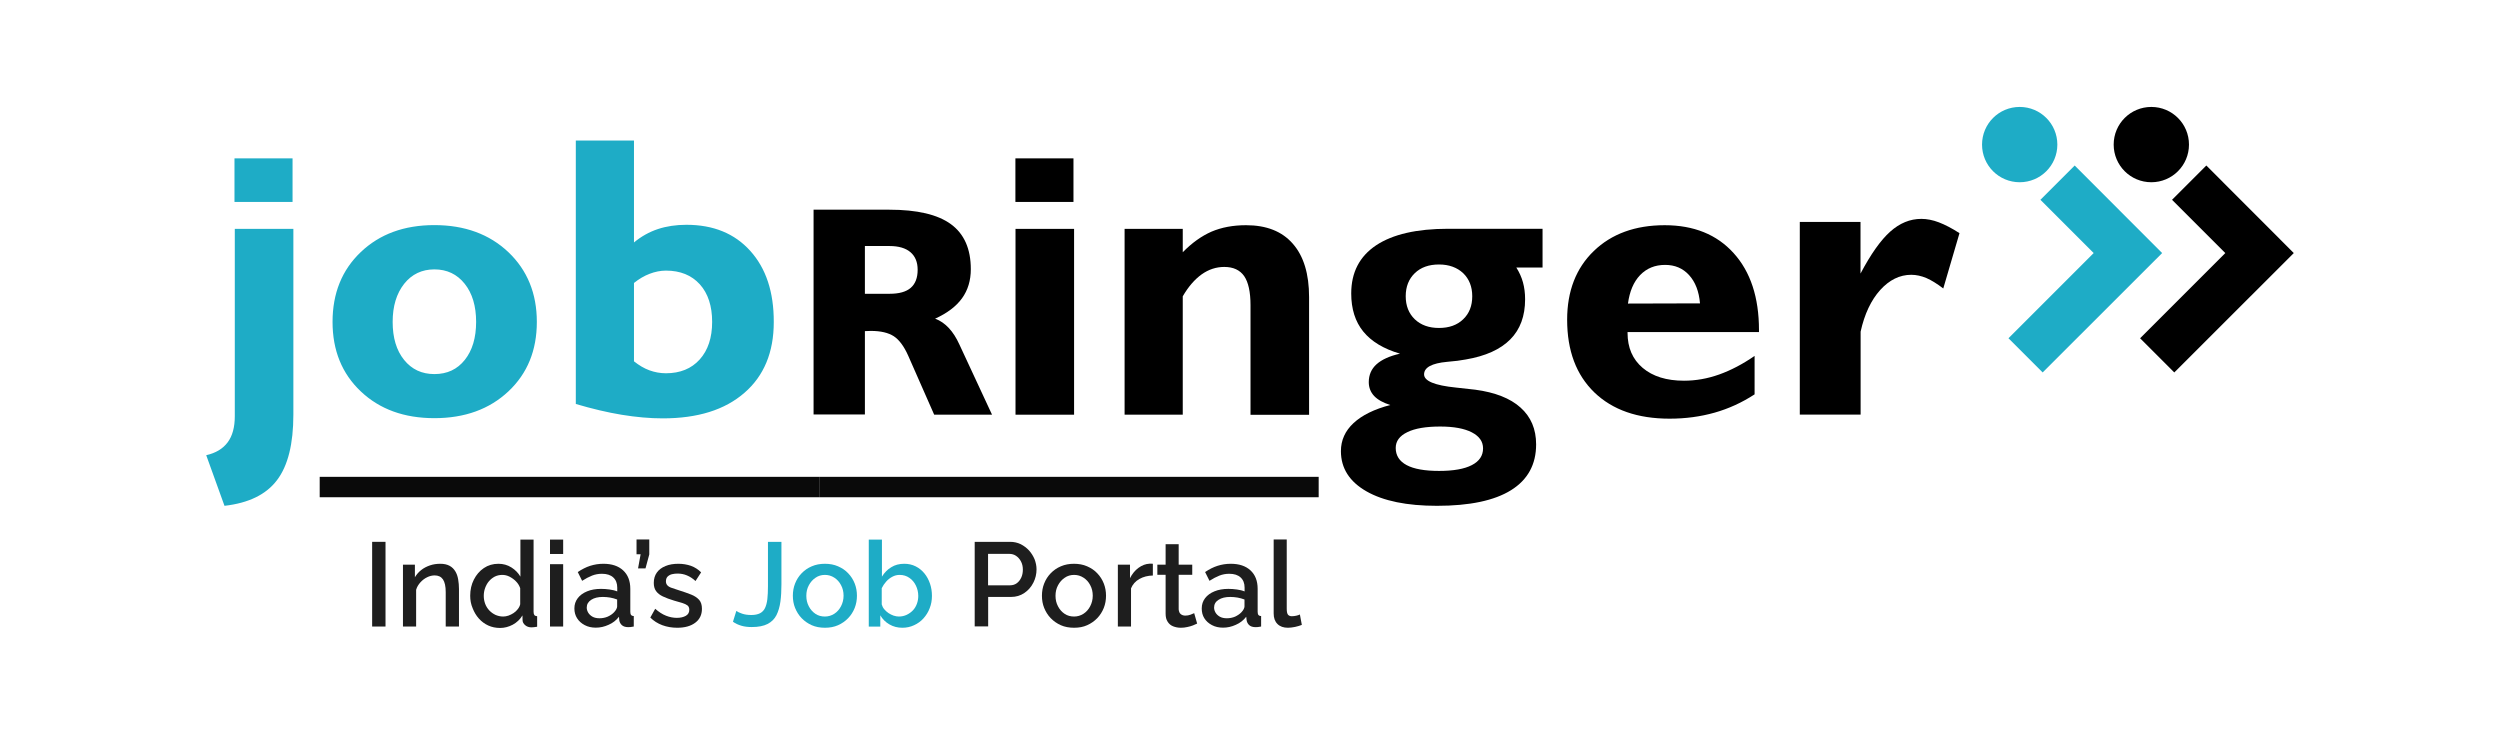 <?xml version="1.0" encoding="utf-8"?>
<!-- Generator: Adobe Illustrator 27.2.0, SVG Export Plug-In . SVG Version: 6.00 Build 0)  -->
<svg version="1.1" xmlns="http://www.w3.org/2000/svg" xmlns:xlink="http://www.w3.org/1999/xlink" x="0px" y="0px"
	 viewBox="0 0 245 72" style="enable-background:new 0 0 245 72;" xml:space="preserve">
<style type="text/css">
	.st0{display:none;fill-rule:evenodd;clip-rule:evenodd;fill:none;stroke:#000000;stroke-miterlimit:10;}
	.st1{display:none;}
	.st2{display:inline;}
	.st3{fill-rule:evenodd;clip-rule:evenodd;fill:#1eacc6;}
	.st4{fill:#1eacc6;}
	.st5{fill:#1E1E1E;}
	.st6{fill:none;stroke:#0A0A0A;stroke-width:2;stroke-miterlimit:10;}
	.st7{opacity:0;fill-rule:evenodd;clip-rule:evenodd;fill:none;stroke:#FFFFFF;stroke-width:0.5;stroke-miterlimit:10;}
</style>
<g id="Background_xA0_Image_1_">
</g>
<g id="Group_6_copy_1_">
	<g id="Group_4_5_">
	</g>
	<g id="Group_4_copy_5_">
	</g>
	<g id="Group_5_1_">
	</g>
	<g id="Group_1_7_">
		<g id="jobRinger_3_">
		</g>
	</g>
</g>
<g id="Group_6_copy_2_1_">
	<g id="Group_4_4_">
	</g>
	<g id="Group_4_copy_4_">
	</g>
	<g id="Group_5_copy_1_">
	</g>
	<g id="Group_1_6_">
		<g id="jobRinger_2_">
		</g>
	</g>
</g>
<g id="Group_6_copy_5_1_">
	<g id="Group_1_5_">
		<g id="Group_6_1_">
			<g id="jobRinger_1_">
			</g>
		</g>
		<g id="Group_6_copy_6_1_">
		</g>
	</g>
</g>
<g id="Group_6_copy_4_1_">
	<g id="Group_4_3_">
	</g>
	<g id="Group_4_copy_3_">
	</g>
	<g id="Group_1_4_">
		<g id="jobRinger">
		</g>
	</g>
</g>
<g id="Layer_24">
	<circle class="st0" cx="429.69" cy="-90.29" r="15.08"/>
	<g class="st1">
		<path class="st2" d="M430.6-88.53h-4.21v7.25h-2.38v-17.93h5.94c2.02,0,3.57,0.46,4.66,1.38c1.09,0.92,1.63,2.26,1.63,4.02
			c0,1.12-0.3,2.09-0.9,2.92c-0.6,0.83-1.44,1.45-2.52,1.86l4.21,7.61v0.15h-2.54L430.6-88.53z M426.39-90.46h3.63
			c1.17,0,2.11-0.3,2.8-0.91c0.69-0.61,1.04-1.42,1.04-2.44c0-1.11-0.33-1.96-0.99-2.55s-1.62-0.89-2.86-0.9h-3.62V-90.46z"/>
	</g>
	<g>
		<g>
			<g id="job">
				<g>
					<path class="st3" d="M23.01,40.79c0,1.08-0.23,1.93-0.7,2.56c-0.47,0.63-1.17,1.05-2.1,1.26L22,49.57
						c2.37-0.27,4.09-1.11,5.15-2.52c1.07-1.41,1.6-3.55,1.6-6.42V22.43h-5.74V40.79z M42.57,22.06c-2.96,0-5.36,0.88-7.21,2.64
						c-1.85,1.76-2.77,4.04-2.77,6.85c0,2.79,0.92,5.06,2.77,6.81c1.85,1.75,4.25,2.62,7.21,2.62c2.98,0,5.4-0.88,7.26-2.63
						c1.86-1.75,2.78-4.02,2.78-6.8c0-2.79-0.93-5.07-2.79-6.84C47.96,22.95,45.54,22.06,42.57,22.06z M45.55,35.27
						c-0.74,0.93-1.73,1.39-2.98,1.39c-1.23,0-2.22-0.46-2.97-1.39c-0.75-0.93-1.12-2.17-1.12-3.72c0-1.55,0.38-2.79,1.13-3.74
						c0.75-0.94,1.74-1.41,2.96-1.41c1.23,0,2.22,0.47,2.97,1.41c0.75,0.94,1.12,2.19,1.12,3.74C46.66,33.1,46.29,34.34,45.55,35.27
						z M73.53,24.59c-1.54-1.71-3.62-2.56-6.26-2.56c-1.02,0-1.96,0.14-2.8,0.42c-0.84,0.28-1.63,0.72-2.34,1.31v-9.99h-5.7v25.82
						c1.6,0.47,3.1,0.83,4.51,1.06c1.41,0.23,2.74,0.35,4.01,0.35c3.42,0,6.08-0.83,8-2.5c1.92-1.66,2.88-3.98,2.88-6.93
						C75.84,28.62,75.07,26.3,73.53,24.59z M68.57,35.23c-0.81,0.9-1.92,1.35-3.31,1.35c-0.56,0-1.1-0.1-1.62-0.29
						c-0.52-0.19-1.02-0.49-1.51-0.88v-7.68c0.5-0.4,1.01-0.7,1.54-0.9c0.52-0.2,1.06-0.31,1.59-0.31c1.41,0,2.51,0.45,3.32,1.34
						c0.81,0.9,1.21,2.13,1.21,3.69C69.79,33.1,69.38,34.33,68.57,35.23z"/>
				</g>
			</g>
			<g id="Rectangle_5">
				<g>
					<rect x="22.98" y="15.52" class="st4" width="5.69" height="4.27"/>
				</g>
			</g>
			<g id="Rectangle_5_copy_2">
				<g>
					<rect x="99.51" y="15.52" width="5.69" height="4.27"/>
				</g>
			</g>
			<g>
				<g id="Ellipse_2_copy_4_">
					<g>
						<path class="st4" d="M197.93,10.48c-2.04,0-3.69,1.65-3.69,3.69c0,2.04,1.65,3.69,3.69,3.69c2.04,0,3.69-1.65,3.69-3.69
							C201.62,12.13,199.97,10.48,197.93,10.48z"/>
					</g>
				</g>
				<polygon class="st4" points="203.32,16.22 199.96,19.58 205.18,24.8 196.83,33.15 200.18,36.5 211.89,24.8 				"/>
			</g>
			<g>
				<g id="Ellipse_2_copy_1_">
					<g>
						<path d="M210.83,10.48c-2.04,0-3.69,1.65-3.69,3.69c0,2.04,1.65,3.69,3.69,3.69c2.04,0,3.69-1.65,3.69-3.69
							C214.52,12.13,212.87,10.48,210.83,10.48z"/>
					</g>
				</g>
				<polygon points="216.22,16.22 212.86,19.58 218.08,24.8 209.73,33.15 213.08,36.5 224.79,24.8 				"/>
			</g>
			<g>
				<path d="M79.73,40.64V20.55h7.42c2.73,0,4.74,0.47,6.04,1.42c1.3,0.95,1.95,2.42,1.95,4.41c0,1.11-0.29,2.06-0.86,2.85
					c-0.57,0.79-1.45,1.46-2.64,2c0.5,0.18,0.94,0.49,1.34,0.91c0.4,0.43,0.74,0.96,1.04,1.62l3.2,6.88h-5.67l-2.55-5.79
					c-0.41-0.92-0.88-1.55-1.41-1.9c-0.53-0.34-1.27-0.52-2.24-0.52c-0.08,0-0.18,0.01-0.3,0.01c-0.12,0.01-0.22,0.01-0.29,0.01
					v8.17H79.73z M87.18,28.79c0.93,0,1.62-0.19,2.07-0.58c0.45-0.39,0.68-0.98,0.68-1.77c0-0.76-0.24-1.33-0.71-1.73
					c-0.47-0.4-1.16-0.6-2.05-0.6h-2.41v4.68H87.18z"/>
				<path d="M99.52,40.64V22.43h5.74v18.21H99.52z"/>
				<path d="M110.21,40.64V22.43h5.7v2.29c0.9-0.92,1.84-1.59,2.82-2.02c0.99-0.42,2.11-0.63,3.38-0.63c2,0,3.53,0.6,4.59,1.82
					c1.06,1.21,1.59,2.95,1.59,5.23v11.53h-5.74V29.9c0-1.29-0.21-2.24-0.62-2.84c-0.42-0.6-1.07-0.9-1.95-0.9
					c-0.79,0-1.53,0.24-2.22,0.73c-0.68,0.49-1.3,1.2-1.85,2.15v11.6H110.21z"/>
				<path d="M137.2,34.66c-1.61-0.47-2.81-1.2-3.6-2.17c-0.79-0.97-1.18-2.22-1.18-3.73c0-2.06,0.81-3.63,2.44-4.72
					c1.63-1.08,3.98-1.62,7.06-1.62h9.25v3.8h-2.57c0.29,0.46,0.51,0.94,0.65,1.45c0.14,0.51,0.21,1.06,0.21,1.66
					c0,1.64-0.48,2.95-1.45,3.93c-0.97,0.98-2.42,1.64-4.37,1.97c-0.46,0.09-1.07,0.17-1.82,0.23c-1.51,0.14-2.26,0.55-2.26,1.23
					c0,0.65,1.04,1.08,3.11,1.29c0.78,0.08,1.41,0.15,1.9,0.21c1.94,0.26,3.43,0.84,4.44,1.75c1.02,0.91,1.53,2.11,1.53,3.61
					c0,1.97-0.82,3.47-2.46,4.49c-1.64,1.02-4.06,1.53-7.26,1.53c-2.94,0-5.25-0.47-6.91-1.42c-1.66-0.95-2.5-2.26-2.5-3.94
					c0-1.06,0.41-1.98,1.24-2.75c0.83-0.77,2.03-1.36,3.6-1.77c-0.7-0.22-1.23-0.51-1.58-0.88c-0.35-0.37-0.53-0.83-0.53-1.36
					c0-0.7,0.25-1.29,0.76-1.75C135.41,35.24,136.18,34.89,137.2,34.66z M136.78,43.9c0,0.74,0.36,1.3,1.07,1.68
					c0.71,0.38,1.77,0.57,3.18,0.57c1.41,0,2.48-0.19,3.21-0.57c0.74-0.38,1.1-0.93,1.1-1.64c0-0.67-0.37-1.19-1.1-1.57
					c-0.74-0.38-1.77-0.57-3.1-0.57c-1.39,0-2.47,0.18-3.22,0.55C137.15,42.72,136.78,43.24,136.78,43.9z M141.02,25.92
					c-0.99,0-1.78,0.28-2.37,0.85c-0.59,0.57-0.89,1.32-0.89,2.26c0,0.94,0.3,1.69,0.89,2.26c0.6,0.57,1.39,0.85,2.37,0.85
					c0.99,0,1.78-0.28,2.37-0.85c0.6-0.57,0.89-1.32,0.89-2.26c0-0.93-0.3-1.69-0.89-2.26C142.79,26.21,142,25.92,141.02,25.92z"/>
				<path d="M171.96,38.64c-1.24,0.81-2.55,1.41-3.93,1.8c-1.38,0.39-2.84,0.59-4.41,0.59c-3.14,0-5.59-0.86-7.37-2.57
					c-1.78-1.72-2.67-4.09-2.67-7.13c0-2.8,0.87-5.05,2.61-6.73c1.74-1.68,4.06-2.53,6.95-2.53c2.85,0,5.11,0.91,6.76,2.74
					c1.65,1.82,2.48,4.34,2.48,7.54v0.19H159.5v0.08c0,1.45,0.49,2.59,1.48,3.43c0.99,0.84,2.34,1.26,4.05,1.26
					c1.15,0,2.3-0.2,3.45-0.61c1.15-0.41,2.31-1.02,3.47-1.82V38.64z M159.54,29.75l7.06-0.02c-0.1-1.18-0.46-2.1-1.07-2.77
					c-0.61-0.67-1.39-1-2.35-1c-0.99,0-1.8,0.33-2.45,1C160.09,27.63,159.7,28.56,159.54,29.75z"/>
				<path d="M176.38,40.64V21.75h5.95v5.06c1.01-1.91,1.98-3.28,2.91-4.11c0.93-0.83,1.94-1.25,3.05-1.25
					c0.54,0,1.12,0.11,1.72,0.34c0.6,0.23,1.28,0.58,2.02,1.06l-1.59,5.42c-0.6-0.46-1.15-0.8-1.65-1.02c-0.5-0.21-1-0.32-1.49-0.32
					c-1.13,0-2.14,0.5-3.04,1.49c-0.9,1-1.54,2.36-1.92,4.08v8.13H176.38z"/>
			</g>
		</g>
		<g>
			<path class="st5" d="M36.47,61.4v-8.3h1.31v8.3H36.47z"/>
			<path class="st5" d="M44.97,61.4h-1.29v-3.38c0-0.56-0.09-0.97-0.27-1.24c-0.18-0.26-0.45-0.39-0.81-0.39
				c-0.25,0-0.5,0.06-0.74,0.18c-0.25,0.12-0.47,0.29-0.66,0.5c-0.19,0.21-0.34,0.45-0.42,0.73v3.6h-1.29v-6.06h1.17v1.23
				c0.16-0.27,0.36-0.5,0.61-0.7c0.25-0.2,0.54-0.35,0.86-0.46c0.32-0.11,0.66-0.16,1.02-0.16c0.37,0,0.67,0.07,0.91,0.2
				c0.24,0.13,0.42,0.31,0.56,0.54c0.14,0.23,0.23,0.49,0.28,0.79c0.05,0.3,0.08,0.61,0.08,0.94V61.4z"/>
			<path class="st5" d="M46.08,58.38c0-0.58,0.12-1.11,0.36-1.58c0.24-0.47,0.56-0.85,0.98-1.13c0.41-0.28,0.89-0.42,1.43-0.42
				c0.47,0,0.89,0.12,1.27,0.36c0.38,0.24,0.67,0.54,0.88,0.9v-3.63h1.29v7.08c0,0.15,0.03,0.25,0.08,0.32
				c0.05,0.06,0.14,0.1,0.27,0.11v1.03c-0.24,0.04-0.43,0.06-0.56,0.06c-0.24,0-0.45-0.07-0.61-0.21c-0.17-0.14-0.26-0.31-0.26-0.5
				l-0.01-0.46c-0.23,0.39-0.55,0.69-0.95,0.91c-0.4,0.21-0.81,0.32-1.24,0.32c-0.42,0-0.81-0.08-1.16-0.24
				c-0.35-0.16-0.66-0.39-0.92-0.68c-0.26-0.29-0.46-0.63-0.61-1.01C46.15,59.21,46.08,58.81,46.08,58.38z M50.98,59.22v-1.58
				c-0.09-0.25-0.22-0.47-0.41-0.66c-0.19-0.2-0.41-0.35-0.64-0.47c-0.24-0.12-0.47-0.17-0.71-0.17c-0.27,0-0.52,0.06-0.74,0.17
				c-0.22,0.12-0.41,0.27-0.57,0.46c-0.16,0.19-0.28,0.41-0.37,0.66c-0.09,0.25-0.13,0.5-0.13,0.77c0,0.28,0.05,0.54,0.14,0.78
				c0.09,0.24,0.23,0.46,0.4,0.64c0.18,0.19,0.38,0.33,0.61,0.44c0.23,0.1,0.48,0.16,0.75,0.16c0.17,0,0.34-0.03,0.52-0.09
				c0.18-0.06,0.34-0.15,0.5-0.25c0.16-0.11,0.3-0.23,0.41-0.38C50.86,59.55,50.94,59.39,50.98,59.22z"/>
			<path class="st5" d="M53.9,54.29v-1.41h1.29v1.41H53.9z M53.9,61.4v-6.11h1.29v6.11H53.9z"/>
			<path class="st5" d="M56.29,59.63c0-0.39,0.11-0.72,0.33-1.01c0.22-0.29,0.53-0.51,0.92-0.67c0.39-0.16,0.84-0.24,1.36-0.24
				c0.27,0,0.55,0.02,0.84,0.06c0.28,0.04,0.54,0.1,0.75,0.19v-0.38c0-0.42-0.13-0.75-0.39-0.99c-0.26-0.24-0.63-0.36-1.11-0.36
				c-0.34,0-0.67,0.06-0.97,0.18c-0.3,0.12-0.63,0.29-0.97,0.51l-0.43-0.86c0.41-0.27,0.81-0.48,1.22-0.61
				c0.41-0.13,0.84-0.2,1.29-0.2c0.82,0,1.46,0.21,1.93,0.64c0.47,0.43,0.71,1.03,0.71,1.82v2.25c0,0.15,0.03,0.25,0.08,0.31
				c0.05,0.06,0.14,0.1,0.26,0.1v1.03c-0.12,0.02-0.22,0.04-0.32,0.05c-0.09,0.01-0.17,0.01-0.23,0.01c-0.27,0-0.48-0.07-0.62-0.2
				c-0.14-0.13-0.22-0.29-0.25-0.47l-0.03-0.35c-0.26,0.34-0.6,0.61-1.02,0.79c-0.41,0.19-0.83,0.28-1.25,0.28
				c-0.41,0-0.77-0.08-1.09-0.25c-0.32-0.17-0.57-0.39-0.75-0.68C56.38,60.31,56.29,59.99,56.29,59.63z M60.18,60
				c0.09-0.1,0.17-0.2,0.22-0.3c0.05-0.1,0.08-0.19,0.08-0.26v-0.69c-0.22-0.08-0.45-0.15-0.69-0.19c-0.24-0.04-0.48-0.06-0.71-0.06
				c-0.47,0-0.85,0.09-1.14,0.28s-0.44,0.44-0.44,0.76c0,0.18,0.05,0.34,0.15,0.51c0.1,0.16,0.24,0.29,0.42,0.39
				c0.18,0.1,0.41,0.15,0.68,0.15c0.28,0,0.55-0.05,0.81-0.16C59.82,60.31,60.02,60.17,60.18,60z"/>
			<path class="st5" d="M62.53,55.7l0.25-1.38h-0.4v-1.45h1.25v1.46l-0.37,1.37H62.53z"/>
			<path class="st5" d="M66.37,61.52c-0.51,0-1-0.08-1.46-0.25c-0.46-0.17-0.85-0.42-1.18-0.75l0.48-0.86
				c0.35,0.31,0.7,0.54,1.06,0.68c0.35,0.14,0.71,0.21,1.06,0.21c0.36,0,0.65-0.07,0.88-0.2c0.23-0.13,0.34-0.33,0.34-0.59
				c0-0.19-0.06-0.34-0.18-0.43c-0.12-0.09-0.29-0.17-0.51-0.24c-0.22-0.07-0.49-0.15-0.8-0.23c-0.44-0.13-0.8-0.27-1.1-0.41
				c-0.3-0.14-0.52-0.32-0.67-0.53c-0.15-0.21-0.22-0.47-0.22-0.8c0-0.39,0.1-0.73,0.3-1.01c0.2-0.28,0.48-0.49,0.85-0.64
				c0.36-0.15,0.78-0.22,1.26-0.22c0.44,0,0.85,0.07,1.23,0.2c0.38,0.14,0.71,0.35,1,0.64l-0.55,0.85
				c-0.27-0.25-0.55-0.43-0.84-0.55c-0.28-0.12-0.59-0.18-0.92-0.18c-0.19,0-0.37,0.02-0.54,0.06c-0.17,0.04-0.31,0.12-0.43,0.23
				c-0.11,0.11-0.17,0.27-0.17,0.47c0,0.16,0.05,0.29,0.14,0.39c0.09,0.1,0.23,0.19,0.42,0.25c0.19,0.07,0.42,0.15,0.69,0.23
				C67,58,67.4,58.13,67.74,58.27c0.33,0.13,0.59,0.31,0.78,0.52c0.18,0.21,0.27,0.5,0.27,0.87c0,0.59-0.22,1.04-0.66,1.37
				C67.69,61.36,67.1,61.52,66.37,61.52z"/>
			<path class="st4" d="M72.16,59.87c0.12,0.09,0.32,0.19,0.57,0.27c0.26,0.09,0.56,0.13,0.91,0.13c0.34,0,0.62-0.06,0.84-0.17
				c0.21-0.11,0.38-0.28,0.49-0.51c0.11-0.23,0.19-0.52,0.23-0.87c0.04-0.35,0.06-0.78,0.06-1.26v-4.36h1.32v4.18
				c0,0.61-0.03,1.17-0.1,1.68c-0.07,0.51-0.2,0.95-0.39,1.33c-0.19,0.37-0.48,0.66-0.87,0.86c-0.39,0.2-0.9,0.3-1.55,0.3
				c-0.38,0-0.72-0.04-1.02-0.13c-0.3-0.09-0.57-0.21-0.82-0.39L72.16,59.87z"/>
			<path class="st4" d="M80.85,61.52c-0.48,0-0.92-0.08-1.3-0.25c-0.38-0.17-0.71-0.4-0.99-0.69c-0.28-0.29-0.49-0.63-0.64-1
				c-0.15-0.37-0.22-0.77-0.22-1.2c0-0.42,0.07-0.83,0.22-1.2c0.15-0.38,0.36-0.71,0.64-1c0.28-0.29,0.61-0.52,0.99-0.68
				c0.39-0.17,0.82-0.25,1.29-0.25c0.47,0,0.91,0.08,1.29,0.25c0.39,0.17,0.72,0.39,0.99,0.68c0.28,0.29,0.49,0.62,0.64,1
				c0.15,0.38,0.22,0.78,0.22,1.2c0,0.42-0.07,0.82-0.22,1.2c-0.15,0.37-0.36,0.71-0.64,1c-0.28,0.29-0.61,0.52-0.99,0.69
				C81.75,61.44,81.32,61.52,80.85,61.52z M79.02,58.39c0,0.38,0.08,0.73,0.25,1.04c0.16,0.31,0.38,0.55,0.65,0.73
				c0.27,0.18,0.58,0.26,0.92,0.26c0.33,0,0.64-0.09,0.92-0.27c0.28-0.18,0.5-0.43,0.66-0.74c0.16-0.31,0.25-0.65,0.25-1.03
				c0-0.38-0.08-0.73-0.25-1.04c-0.16-0.31-0.38-0.55-0.66-0.73c-0.28-0.18-0.58-0.27-0.92-0.27c-0.34,0-0.65,0.09-0.92,0.28
				c-0.27,0.18-0.49,0.43-0.65,0.73C79.1,57.66,79.02,58,79.02,58.39z"/>
			<path class="st4" d="M88.43,61.52c-0.47,0-0.89-0.11-1.27-0.33c-0.38-0.22-0.68-0.52-0.89-0.89v1.11h-1.13v-8.53h1.29v3.63
				c0.24-0.39,0.54-0.7,0.91-0.92c0.36-0.23,0.79-0.34,1.28-0.34c0.4,0,0.77,0.08,1.11,0.25s0.62,0.4,0.86,0.69
				c0.24,0.29,0.42,0.63,0.55,1.01c0.13,0.38,0.19,0.78,0.19,1.2s-0.07,0.83-0.22,1.2c-0.14,0.38-0.35,0.71-0.61,1
				c-0.26,0.29-0.57,0.51-0.92,0.67C89.22,61.44,88.84,61.52,88.43,61.52z M88.09,60.42c0.28,0,0.54-0.06,0.77-0.17
				c0.23-0.11,0.44-0.26,0.61-0.44c0.17-0.18,0.3-0.4,0.39-0.65c0.09-0.25,0.13-0.5,0.13-0.76c0-0.36-0.08-0.7-0.23-1.01
				c-0.15-0.31-0.36-0.57-0.64-0.76c-0.27-0.19-0.59-0.29-0.95-0.29c-0.26,0-0.5,0.06-0.72,0.18c-0.23,0.12-0.43,0.28-0.6,0.47
				c-0.18,0.2-0.32,0.41-0.44,0.65v1.59c0.05,0.18,0.13,0.34,0.25,0.48s0.25,0.26,0.41,0.37c0.16,0.1,0.32,0.19,0.5,0.25
				C87.75,60.39,87.93,60.42,88.09,60.42z"/>
			<path class="st5" d="M95.52,61.4v-8.3H99c0.37,0,0.72,0.08,1.03,0.23c0.31,0.16,0.58,0.36,0.82,0.62
				c0.23,0.26,0.41,0.55,0.54,0.86c0.12,0.32,0.19,0.65,0.19,0.98c0,0.46-0.1,0.9-0.31,1.31c-0.21,0.42-0.5,0.75-0.88,1.01
				c-0.38,0.26-0.82,0.39-1.31,0.39h-2.24v2.89H95.52z M96.83,57.36h2.16c0.25,0,0.47-0.07,0.65-0.2c0.19-0.14,0.33-0.32,0.44-0.55
				c0.11-0.23,0.16-0.5,0.16-0.79c0-0.3-0.06-0.57-0.19-0.81c-0.12-0.23-0.29-0.41-0.48-0.54c-0.2-0.13-0.41-0.19-0.65-0.19h-2.09
				V57.36z"/>
			<path class="st5" d="M105.26,61.52c-0.48,0-0.92-0.08-1.3-0.25c-0.38-0.17-0.71-0.4-0.99-0.69c-0.28-0.29-0.49-0.63-0.64-1
				c-0.15-0.37-0.22-0.77-0.22-1.2c0-0.42,0.07-0.83,0.22-1.2c0.15-0.38,0.36-0.71,0.64-1c0.28-0.29,0.61-0.52,0.99-0.68
				c0.39-0.17,0.82-0.25,1.29-0.25c0.47,0,0.91,0.08,1.29,0.25c0.39,0.17,0.72,0.39,0.99,0.68c0.28,0.29,0.49,0.62,0.64,1
				c0.15,0.38,0.22,0.78,0.22,1.2c0,0.42-0.07,0.82-0.22,1.2c-0.15,0.37-0.36,0.71-0.64,1c-0.28,0.29-0.61,0.52-0.99,0.69
				C106.17,61.44,105.74,61.52,105.26,61.52z M103.44,58.39c0,0.38,0.08,0.73,0.25,1.04c0.16,0.31,0.38,0.55,0.65,0.73
				c0.27,0.18,0.58,0.26,0.92,0.26c0.33,0,0.64-0.09,0.92-0.27c0.28-0.18,0.5-0.43,0.66-0.74c0.16-0.31,0.25-0.65,0.25-1.03
				c0-0.38-0.08-0.73-0.25-1.04c-0.16-0.31-0.38-0.55-0.66-0.73c-0.28-0.18-0.58-0.27-0.92-0.27c-0.34,0-0.65,0.09-0.92,0.28
				c-0.27,0.18-0.49,0.43-0.65,0.73C103.52,57.66,103.44,58,103.44,58.39z"/>
			<path class="st5" d="M112.99,56.4c-0.5,0.01-0.94,0.12-1.33,0.34c-0.39,0.22-0.66,0.53-0.82,0.92v3.74h-1.29v-6.06h1.19v1.32
				c0.21-0.42,0.49-0.76,0.83-1.01c0.34-0.25,0.7-0.39,1.09-0.41c0.08,0,0.14,0,0.19,0c0.05,0,0.1,0,0.13,0.01V56.4z"/>
			<path class="st5" d="M117.32,61.11c-0.11,0.05-0.25,0.11-0.41,0.18c-0.16,0.06-0.35,0.12-0.56,0.16
				c-0.21,0.05-0.42,0.07-0.64,0.07c-0.26,0-0.51-0.05-0.74-0.14c-0.23-0.09-0.41-0.24-0.54-0.45c-0.14-0.21-0.2-0.47-0.2-0.8v-3.8
				h-0.81v-0.99h0.81v-2.01h1.28v2.01h1.33v0.99h-1.33v3.39c0.02,0.21,0.08,0.36,0.2,0.46c0.12,0.1,0.27,0.15,0.45,0.15
				c0.18,0,0.35-0.03,0.51-0.09c0.16-0.06,0.28-0.11,0.36-0.15L117.32,61.11z"/>
			<path class="st5" d="M117.77,59.63c0-0.39,0.11-0.72,0.33-1.01c0.22-0.29,0.53-0.51,0.92-0.67c0.39-0.16,0.84-0.24,1.36-0.24
				c0.27,0,0.55,0.02,0.84,0.06c0.28,0.04,0.54,0.1,0.75,0.19v-0.38c0-0.42-0.13-0.75-0.39-0.99c-0.26-0.24-0.63-0.36-1.11-0.36
				c-0.34,0-0.67,0.06-0.97,0.18c-0.3,0.12-0.63,0.29-0.97,0.51l-0.43-0.86c0.4-0.27,0.81-0.48,1.22-0.61
				c0.41-0.13,0.84-0.2,1.29-0.2c0.82,0,1.46,0.21,1.93,0.64c0.47,0.43,0.71,1.03,0.71,1.82v2.25c0,0.15,0.03,0.25,0.08,0.31
				c0.05,0.06,0.14,0.1,0.26,0.1v1.03c-0.12,0.02-0.22,0.04-0.32,0.05c-0.09,0.01-0.17,0.01-0.23,0.01c-0.27,0-0.48-0.07-0.62-0.2
				c-0.14-0.13-0.22-0.29-0.25-0.47l-0.04-0.35c-0.26,0.34-0.6,0.61-1.02,0.79c-0.41,0.19-0.83,0.28-1.25,0.28
				c-0.41,0-0.77-0.08-1.09-0.25c-0.32-0.17-0.57-0.39-0.75-0.68C117.85,60.31,117.77,59.99,117.77,59.63z M121.66,60
				c0.09-0.1,0.17-0.2,0.22-0.3c0.05-0.1,0.08-0.19,0.08-0.26v-0.69c-0.22-0.08-0.45-0.15-0.69-0.19c-0.24-0.04-0.48-0.06-0.71-0.06
				c-0.47,0-0.85,0.09-1.14,0.28c-0.29,0.18-0.44,0.44-0.44,0.76c0,0.18,0.05,0.34,0.15,0.51c0.1,0.16,0.24,0.29,0.42,0.39
				c0.18,0.1,0.41,0.15,0.68,0.15c0.28,0,0.55-0.05,0.81-0.16C121.29,60.31,121.5,60.17,121.66,60z"/>
			<path class="st5" d="M124.81,52.87h1.29v6.79c0,0.31,0.05,0.51,0.14,0.6s0.21,0.13,0.35,0.13c0.16,0,0.3-0.02,0.44-0.05
				c0.14-0.03,0.26-0.07,0.36-0.12l0.19,1.02c-0.19,0.08-0.41,0.14-0.67,0.2c-0.26,0.05-0.49,0.08-0.69,0.08
				c-0.44,0-0.78-0.12-1.03-0.37c-0.25-0.25-0.37-0.59-0.37-1.03V52.87z"/>
		</g>
		<g>
			<line class="st6" x1="31.33" y1="47.73" x2="80.28" y2="47.73"/>
			<line class="st6" x1="80.28" y1="47.73" x2="129.23" y2="47.73"/>
		</g>
	</g>
	<rect class="st7" width="245" height="72"/>
</g>
</svg>
